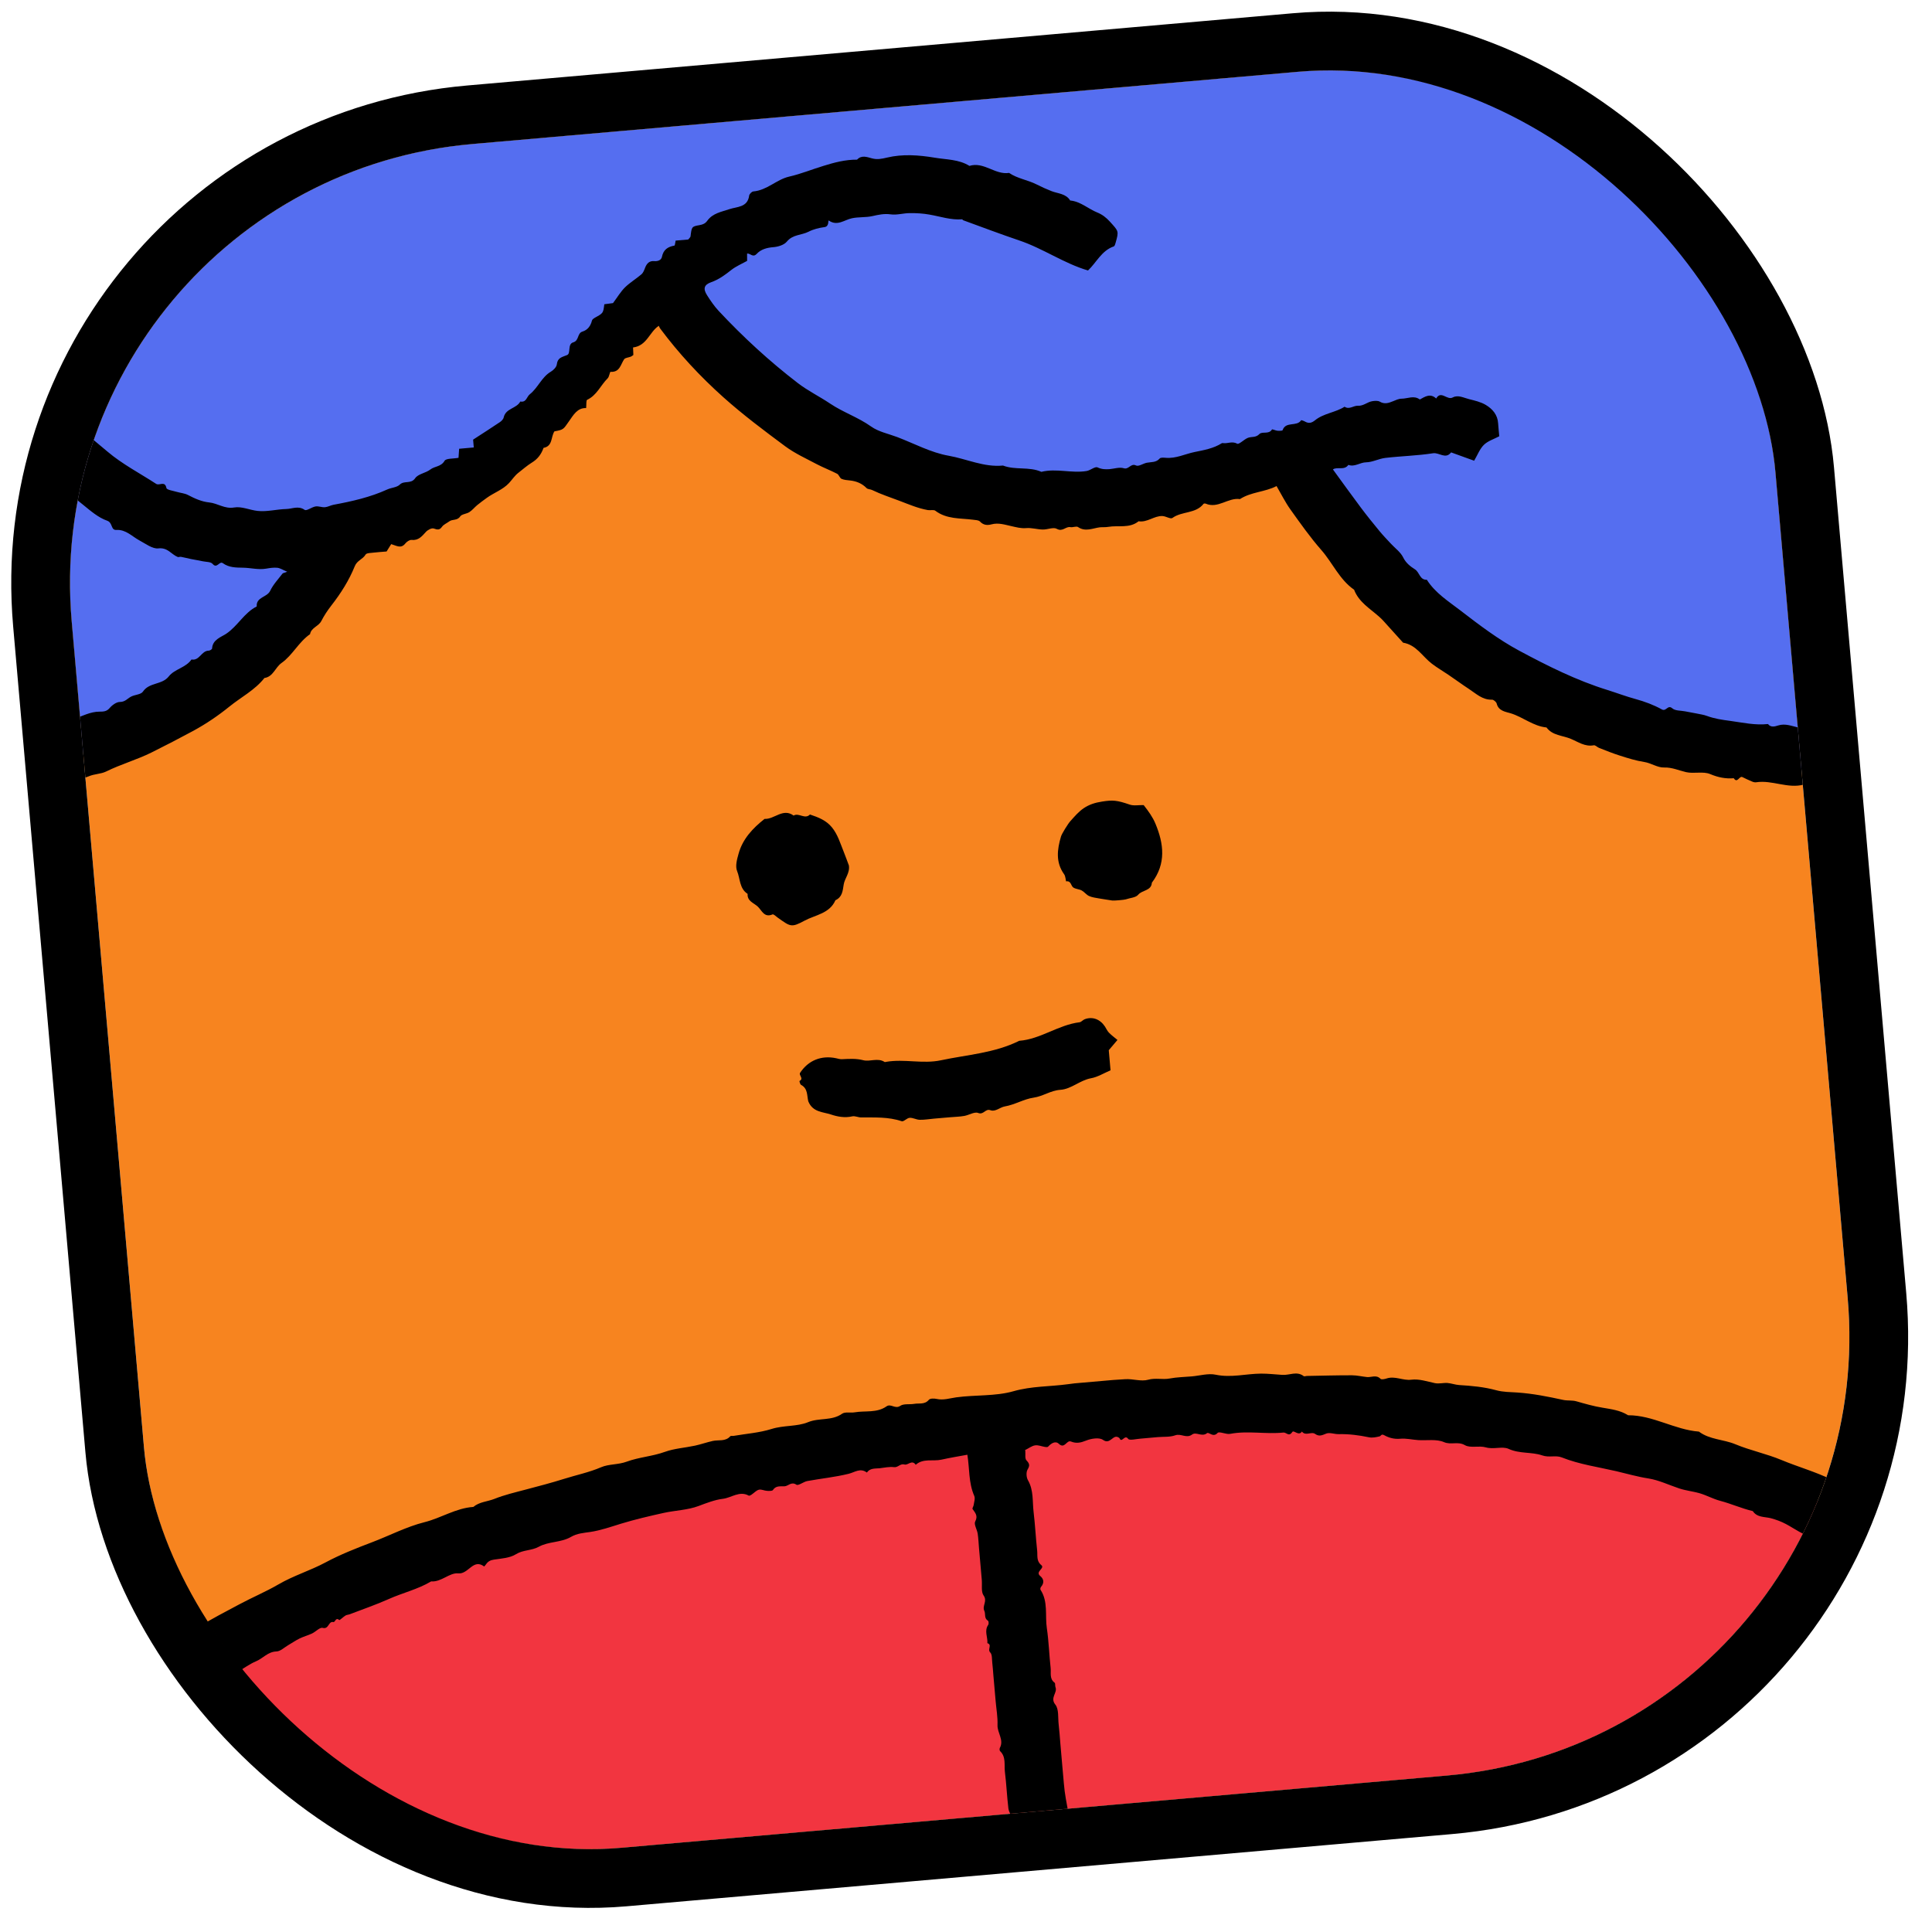 <svg width="58" height="58" viewBox="0 0 58 58" fill="none" xmlns="http://www.w3.org/2000/svg">
<g clip-path="url(#clip0_6202_22264)">
<rect x="1" y="5.477" width="51.342" height="51.342" rx="13.232" transform="rotate(-5 1 5.477)" fill="#F7841F"/>
<path d="M9.653 16.322C8.154 21.058 2.293 22.958 -0.45 23.316L-2.127 4.158L54.193 -1.92C54.672 2.2 55.785 13.03 56.407 23.389C43.449 22.044 41.445 17.348 38.829 13.769C23.462 16.265 22.447 11.749 19.629 8.896C17.407 11.836 11.891 15.595 9.653 16.322Z" fill="#556EF0"/>
<path d="M22.428 7.62C22.428 7.7 22.428 7.776 22.429 7.832C22.265 7.923 22.098 7.993 21.96 8.1C21.77 8.25 21.584 8.39 21.35 8.472C21.135 8.548 21.101 8.668 21.227 8.864C21.331 9.028 21.443 9.192 21.574 9.333C22.309 10.119 23.098 10.845 23.951 11.5C24.253 11.732 24.602 11.902 24.919 12.115C25.31 12.378 25.762 12.527 26.151 12.804C26.374 12.963 26.67 13.021 26.933 13.12C27.447 13.316 27.947 13.588 28.477 13.681C29.022 13.777 29.541 14.033 30.111 13.976C30.482 14.12 30.896 14.001 31.263 14.165C31.714 14.053 32.171 14.215 32.621 14.14C32.736 14.121 32.874 13.996 32.95 14.032C33.075 14.09 33.185 14.093 33.309 14.084C33.453 14.071 33.609 14.017 33.737 14.057C33.89 14.105 33.946 13.895 34.107 13.975C34.182 14.011 34.318 13.914 34.427 13.892C34.563 13.866 34.707 13.89 34.815 13.764C34.845 13.73 34.938 13.739 35.001 13.744C35.306 13.769 35.575 13.629 35.862 13.57C36.142 13.513 36.428 13.464 36.677 13.307C36.688 13.299 36.708 13.301 36.724 13.303C36.86 13.321 36.989 13.237 37.142 13.32C37.197 13.35 37.345 13.192 37.461 13.145C37.572 13.101 37.699 13.145 37.807 13.031C37.893 12.942 38.092 13.051 38.186 12.892C38.194 12.879 38.292 12.925 38.349 12.931C38.403 12.935 38.498 12.935 38.505 12.914C38.598 12.64 38.931 12.818 39.06 12.617C39.067 12.608 39.144 12.636 39.181 12.658C39.291 12.719 39.376 12.699 39.477 12.618C39.736 12.407 40.087 12.387 40.365 12.21C40.508 12.306 40.633 12.173 40.765 12.181C40.932 12.191 41.047 12.068 41.196 12.044C41.269 12.032 41.364 12.024 41.422 12.058C41.564 12.141 41.686 12.1 41.818 12.046C41.901 12.012 41.99 11.969 42.075 11.969C42.257 11.969 42.448 11.86 42.624 11.993C42.783 11.905 42.94 11.799 43.115 11.963C43.262 11.709 43.441 12.025 43.612 11.932C43.773 11.845 43.944 11.944 44.104 11.983C44.276 12.026 44.456 12.067 44.606 12.157C44.806 12.277 44.961 12.453 44.975 12.712C44.983 12.841 44.998 12.967 45.009 13.097C44.855 13.18 44.672 13.235 44.551 13.351C44.424 13.474 44.357 13.659 44.255 13.831C44.01 13.742 43.787 13.663 43.563 13.581C43.398 13.798 43.206 13.579 43.022 13.607C42.548 13.681 42.064 13.691 41.587 13.747C41.393 13.77 41.204 13.876 41.013 13.879C40.827 13.881 40.668 14.028 40.479 13.956C40.358 14.131 40.147 14.004 40.015 14.092C40.294 14.475 40.571 14.86 40.854 15.239C41.034 15.48 41.225 15.715 41.417 15.948C41.524 16.078 41.642 16.199 41.756 16.322C41.881 16.458 42.045 16.573 42.123 16.732C42.207 16.904 42.342 17.006 42.479 17.093C42.617 17.181 42.622 17.415 42.835 17.405C43.088 17.805 43.485 18.051 43.844 18.328C44.408 18.762 44.983 19.199 45.607 19.534C46.459 19.991 47.329 20.427 48.259 20.715C48.542 20.804 48.818 20.909 49.105 20.987C49.375 21.061 49.644 21.161 49.89 21.297C50.024 21.37 50.065 21.145 50.203 21.264C50.291 21.342 50.456 21.329 50.588 21.355C50.705 21.378 50.823 21.398 50.939 21.421C51.04 21.443 51.145 21.456 51.242 21.492C51.471 21.577 51.703 21.61 51.945 21.642C52.323 21.694 52.691 21.778 53.076 21.736C53.164 21.85 53.291 21.807 53.384 21.778C53.594 21.712 53.788 21.796 53.975 21.838C54.306 21.913 54.642 21.928 54.969 21.922C55.449 21.914 55.924 21.86 56.393 22C56.464 22.02 56.583 22.02 56.627 21.979C56.888 21.726 57.069 21.971 57.27 22.047L57.409 23.636C57.137 23.702 56.882 23.728 56.641 23.574C56.616 23.558 56.569 23.53 56.563 23.538C56.421 23.68 56.267 23.615 56.113 23.576C55.993 23.76 55.781 23.734 55.637 23.702C55.144 23.595 54.628 23.75 54.147 23.555C53.666 23.682 53.203 23.411 52.724 23.484C52.682 23.492 52.633 23.478 52.593 23.46C52.495 23.421 52.403 23.374 52.308 23.329C52.214 23.283 52.158 23.532 52.049 23.363C51.801 23.384 51.579 23.338 51.342 23.239C51.129 23.149 50.851 23.234 50.616 23.18C50.398 23.13 50.2 23.034 49.958 23.041C49.76 23.048 49.571 22.908 49.361 22.875C49.113 22.837 48.87 22.761 48.63 22.684C48.419 22.618 48.211 22.533 48.004 22.452C47.949 22.43 47.892 22.364 47.845 22.374C47.582 22.424 47.375 22.271 47.158 22.181C46.912 22.076 46.608 22.085 46.427 21.839C46.029 21.801 45.723 21.527 45.35 21.413C45.212 21.37 44.987 21.349 44.932 21.123C44.92 21.073 44.838 21.002 44.79 21.005C44.502 21.014 44.312 20.822 44.098 20.683C43.89 20.547 43.691 20.399 43.485 20.26C43.32 20.147 43.145 20.047 42.987 19.926C42.702 19.709 42.519 19.358 42.122 19.294C41.928 19.077 41.734 18.862 41.538 18.647C41.497 18.601 41.452 18.557 41.404 18.515C41.127 18.268 40.792 18.076 40.651 17.704C40.212 17.399 40.007 16.9 39.667 16.512C39.33 16.128 39.035 15.708 38.738 15.293C38.585 15.078 38.466 14.837 38.323 14.592C37.976 14.773 37.562 14.765 37.224 14.983C36.868 14.931 36.566 15.279 36.196 15.12C36.178 15.113 36.14 15.113 36.131 15.126C35.895 15.428 35.48 15.342 35.196 15.55C35.141 15.59 35 15.496 34.898 15.492C34.648 15.481 34.441 15.692 34.181 15.649C33.908 15.87 33.573 15.764 33.269 15.817C33.189 15.832 33.101 15.822 33.012 15.831C32.805 15.858 32.583 15.973 32.366 15.824C32.315 15.787 32.21 15.839 32.134 15.825C31.994 15.798 31.901 15.974 31.726 15.876C31.624 15.818 31.447 15.901 31.303 15.897C31.138 15.894 30.97 15.84 30.809 15.854C30.647 15.868 30.509 15.827 30.359 15.794C30.166 15.752 29.974 15.686 29.768 15.741C29.643 15.775 29.524 15.768 29.421 15.658C29.378 15.612 29.282 15.612 29.209 15.602C28.823 15.553 28.419 15.59 28.08 15.333C28.029 15.295 27.931 15.326 27.855 15.313C27.56 15.261 27.288 15.143 27.009 15.037C26.733 14.932 26.45 14.841 26.182 14.711C26.128 14.685 26.052 14.69 26.015 14.653C25.879 14.514 25.714 14.447 25.526 14.425C25.437 14.415 25.343 14.41 25.263 14.375C25.208 14.35 25.187 14.252 25.131 14.223C24.933 14.12 24.722 14.041 24.524 13.937C24.202 13.766 23.867 13.615 23.577 13.401C22.941 12.929 22.304 12.452 21.714 11.924C21.017 11.3 20.379 10.614 19.817 9.86C19.799 9.837 19.791 9.808 19.778 9.781C19.497 9.961 19.424 10.38 19.005 10.431C19.008 10.505 19.011 10.581 19.014 10.657C18.989 10.673 18.966 10.695 18.94 10.706C18.872 10.735 18.769 10.737 18.736 10.787C18.63 10.945 18.608 11.179 18.33 11.163C18.305 11.162 18.292 11.31 18.243 11.357C18.032 11.565 17.919 11.865 17.628 12.002C17.592 12.019 17.608 12.145 17.596 12.251C17.333 12.239 17.213 12.461 17.082 12.646C16.91 12.89 16.924 12.899 16.645 12.949C16.533 13.113 16.6 13.394 16.318 13.445C16.249 13.635 16.147 13.779 15.96 13.892C15.826 13.975 15.696 14.089 15.565 14.191C15.455 14.275 15.377 14.397 15.282 14.501C15.094 14.703 14.829 14.79 14.613 14.947C14.516 15.018 14.418 15.088 14.325 15.165C14.244 15.233 14.177 15.318 14.092 15.373C14.007 15.429 13.863 15.432 13.815 15.504C13.727 15.637 13.582 15.579 13.486 15.653C13.415 15.707 13.32 15.744 13.271 15.812C13.194 15.921 13.131 15.904 13.021 15.866C12.959 15.845 12.841 15.908 12.786 15.968C12.666 16.099 12.564 16.232 12.353 16.209C12.294 16.204 12.208 16.265 12.166 16.318C12.037 16.481 11.901 16.38 11.744 16.335C11.695 16.416 11.643 16.496 11.606 16.556C11.46 16.569 11.347 16.575 11.237 16.588C11.146 16.602 11.006 16.596 10.975 16.649C10.892 16.792 10.721 16.821 10.65 16.999C10.479 17.423 10.232 17.813 9.947 18.178C9.834 18.323 9.731 18.479 9.647 18.642C9.564 18.805 9.342 18.841 9.308 19.038C8.966 19.274 8.781 19.672 8.452 19.903C8.259 20.039 8.203 20.316 7.938 20.354C7.651 20.719 7.235 20.929 6.883 21.215C6.547 21.487 6.186 21.731 5.807 21.938C5.391 22.163 4.969 22.381 4.545 22.592C4.102 22.811 3.628 22.943 3.189 23.16C3.026 23.24 2.84 23.23 2.665 23.305C2.378 23.428 2.039 23.427 1.711 23.481L1.557 21.721C1.565 21.712 1.583 21.687 1.586 21.689C1.612 21.704 1.641 21.742 1.66 21.737C1.842 21.691 2.023 21.64 2.204 21.585C2.465 21.506 2.707 21.362 2.992 21.364C3.099 21.363 3.201 21.363 3.29 21.258C3.365 21.168 3.496 21.072 3.603 21.073C3.755 21.072 3.823 20.974 3.927 20.917C4.044 20.852 4.23 20.855 4.291 20.763C4.481 20.479 4.862 20.566 5.066 20.307C5.241 20.083 5.578 20.047 5.749 19.798C5.989 19.846 6.045 19.535 6.265 19.533C6.3 19.534 6.366 19.492 6.367 19.468C6.381 19.199 6.642 19.126 6.792 19.025C7.14 18.791 7.33 18.395 7.707 18.206C7.686 17.921 8.015 17.937 8.111 17.737C8.2 17.548 8.351 17.39 8.48 17.221C8.496 17.2 8.535 17.199 8.622 17.164C8.497 17.112 8.414 17.055 8.325 17.045C8.216 17.034 8.1 17.052 7.99 17.071C7.757 17.111 7.531 17.047 7.302 17.043C7.082 17.039 6.875 17.041 6.69 16.907C6.586 16.831 6.515 17.087 6.382 16.928C6.329 16.864 6.188 16.871 6.087 16.85C5.969 16.824 5.851 16.806 5.735 16.783C5.634 16.762 5.533 16.735 5.43 16.716C5.4 16.71 5.363 16.732 5.335 16.721C5.142 16.643 5.035 16.43 4.755 16.463C4.577 16.484 4.37 16.321 4.186 16.224C3.962 16.104 3.782 15.893 3.493 15.909C3.32 15.919 3.391 15.693 3.217 15.632C2.949 15.539 2.715 15.333 2.486 15.147C2.278 14.98 2.068 14.803 1.856 14.653C1.499 14.399 1.259 14.024 0.857 13.823C0.787 13.426 0.885 13.04 0.867 12.654C0.853 12.309 1.01 11.959 1.101 11.567C1.246 11.73 1.381 11.888 1.523 12.037C1.706 12.228 1.886 12.421 2.085 12.595C2.459 12.922 2.846 13.235 3.225 13.556C3.675 13.938 4.198 14.206 4.688 14.526C4.784 14.589 4.952 14.423 4.996 14.65C5.006 14.707 5.196 14.733 5.306 14.766C5.418 14.8 5.545 14.807 5.647 14.862C5.848 14.968 6.059 15.061 6.276 15.083C6.533 15.107 6.743 15.285 7.029 15.235C7.254 15.196 7.5 15.313 7.732 15.338C8.013 15.37 8.305 15.288 8.594 15.281C8.774 15.277 8.956 15.173 9.147 15.307C9.203 15.346 9.357 15.223 9.472 15.204C9.563 15.189 9.663 15.235 9.756 15.227C9.844 15.219 9.928 15.169 10.015 15.153C10.568 15.051 11.115 14.927 11.629 14.693C11.752 14.638 11.914 14.634 12.001 14.549C12.134 14.416 12.337 14.542 12.464 14.356C12.552 14.226 12.782 14.202 12.919 14.095C13.05 13.993 13.242 14.015 13.346 13.834C13.393 13.756 13.607 13.774 13.765 13.744C13.771 13.666 13.777 13.577 13.784 13.472L14.223 13.433L14.203 13.198C14.479 13.018 14.744 12.851 15.002 12.676C15.054 12.642 15.111 12.585 15.122 12.529C15.183 12.255 15.508 12.267 15.62 12.054C15.804 12.089 15.812 11.909 15.903 11.838C16.153 11.642 16.258 11.321 16.539 11.157C16.616 11.111 16.708 11.018 16.716 10.938C16.741 10.733 16.873 10.722 17.025 10.659C17.146 10.61 17.028 10.331 17.208 10.278C17.389 10.227 17.324 10.004 17.484 9.955C17.645 9.905 17.731 9.784 17.772 9.621C17.78 9.589 17.825 9.558 17.86 9.537C18.109 9.401 18.109 9.401 18.142 9.134C18.245 9.119 18.352 9.105 18.403 9.099C18.539 8.917 18.635 8.752 18.764 8.626C18.914 8.48 19.099 8.37 19.257 8.234C19.31 8.189 19.34 8.108 19.366 8.039C19.416 7.908 19.496 7.825 19.642 7.839C19.753 7.849 19.854 7.805 19.872 7.711C19.915 7.495 20.047 7.409 20.246 7.373C20.264 7.372 20.267 7.292 20.283 7.223L20.662 7.19C20.697 7.145 20.727 7.122 20.73 7.097C20.765 6.811 20.763 6.799 20.998 6.759C21.103 6.741 21.173 6.71 21.233 6.627C21.399 6.398 21.658 6.361 21.904 6.277C22.126 6.203 22.443 6.228 22.49 5.874C22.496 5.825 22.569 5.75 22.617 5.747C23.025 5.712 23.315 5.389 23.687 5.303C24.045 5.222 24.378 5.083 24.723 4.979C25.05 4.877 25.381 4.79 25.729 4.793C25.866 4.648 26.023 4.713 26.177 4.754C26.331 4.796 26.465 4.77 26.628 4.731C27.096 4.619 27.581 4.654 28.061 4.734C28.415 4.794 28.783 4.781 29.103 4.98C29.536 4.845 29.873 5.256 30.294 5.191C30.544 5.362 30.852 5.401 31.116 5.535C31.264 5.611 31.411 5.676 31.565 5.737C31.76 5.814 32 5.81 32.128 6.019C32.441 6.048 32.669 6.271 32.945 6.381C33.092 6.441 33.209 6.532 33.321 6.655C33.58 6.942 33.593 6.932 33.492 7.286C33.481 7.326 33.465 7.386 33.437 7.397C33.068 7.525 32.918 7.88 32.663 8.12C31.938 7.907 31.312 7.457 30.591 7.216C30.029 7.026 29.476 6.816 28.918 6.613C28.903 6.607 28.892 6.583 28.882 6.584C28.544 6.61 28.228 6.498 27.902 6.442C27.708 6.407 27.509 6.396 27.312 6.398C27.121 6.398 26.925 6.462 26.738 6.435C26.545 6.408 26.374 6.446 26.192 6.487C25.991 6.533 25.774 6.509 25.573 6.553C25.343 6.603 25.139 6.797 24.881 6.621C24.852 6.6 24.903 6.8 24.751 6.818C24.588 6.84 24.418 6.881 24.274 6.956C24.062 7.064 23.799 7.036 23.622 7.253C23.54 7.354 23.359 7.409 23.217 7.42C23.021 7.435 22.843 7.486 22.719 7.619C22.602 7.743 22.535 7.607 22.431 7.611L22.428 7.62Z" fill="black"/>
<g clip-path="url(#clip1_6202_22264)">
<path d="M24.266 33.066C24.221 32.886 24.258 32.681 24.048 32.568C24.019 32.553 23.996 32.454 24.001 32.452C24.143 32.377 23.97 32.281 24.02 32.206C24.266 31.833 24.657 31.675 25.101 31.769C25.159 31.782 25.219 31.801 25.277 31.798C25.493 31.788 25.698 31.772 25.919 31.829C26.119 31.88 26.35 31.747 26.556 31.881C26.567 31.887 26.588 31.88 26.604 31.877C27.15 31.783 27.703 31.947 28.249 31.83C29.038 31.662 29.857 31.615 30.597 31.246C31.243 31.196 31.772 30.766 32.41 30.689C32.463 30.682 32.507 30.62 32.562 30.599C32.791 30.51 33.023 30.594 33.17 30.815C33.211 30.877 33.24 30.949 33.291 31.001C33.369 31.081 33.461 31.148 33.547 31.22C33.464 31.317 33.382 31.415 33.286 31.528L33.339 32.132C33.135 32.218 32.951 32.335 32.752 32.37C32.419 32.431 32.16 32.696 31.835 32.717C31.541 32.736 31.313 32.912 31.026 32.953C30.738 32.994 30.469 33.164 30.164 33.216C30.023 33.239 29.881 33.386 29.735 33.33C29.581 33.271 29.532 33.478 29.365 33.412C29.256 33.368 29.09 33.476 28.949 33.501C28.808 33.526 28.663 33.528 28.519 33.541L28.041 33.582C27.896 33.595 27.753 33.62 27.61 33.617C27.509 33.615 27.406 33.551 27.307 33.558C27.226 33.563 27.13 33.68 27.07 33.66C26.668 33.525 26.258 33.549 25.848 33.546C25.76 33.545 25.665 33.495 25.584 33.514C25.361 33.565 25.143 33.524 24.946 33.458C24.707 33.378 24.402 33.394 24.267 33.066L24.266 33.066Z" fill="black"/>
<path d="M25.484 25.981C25.52 26.205 25.358 26.367 25.329 26.552C25.297 26.754 25.285 26.93 25.08 27.026C24.906 27.427 24.477 27.465 24.155 27.638C23.753 27.856 23.729 27.819 23.341 27.543C23.292 27.506 23.221 27.436 23.19 27.452C22.944 27.556 22.873 27.338 22.755 27.222C22.637 27.107 22.428 27.059 22.444 26.835C22.196 26.676 22.223 26.38 22.129 26.151C22.068 26.007 22.124 25.799 22.172 25.631C22.294 25.185 22.599 24.863 22.953 24.584C23.249 24.6 23.503 24.249 23.825 24.484C23.983 24.389 24.162 24.609 24.316 24.452C24.562 24.535 24.8 24.622 24.977 24.84C25.152 25.057 25.224 25.313 25.325 25.561C25.381 25.7 25.431 25.84 25.484 25.981Z" fill="black"/>
<path d="M34.332 24.167C34.483 24.359 34.605 24.531 34.685 24.722C34.94 25.33 35.012 25.93 34.58 26.499C34.563 26.748 34.291 26.715 34.169 26.861C34.096 26.949 33.924 26.955 33.795 27C33.749 27.016 33.44 27.041 33.396 27.035C33.263 27.013 33.129 26.996 32.996 26.972C32.893 26.953 32.786 26.941 32.694 26.899C32.613 26.862 32.554 26.777 32.474 26.733C32.398 26.692 32.297 26.692 32.223 26.645C32.147 26.595 32.159 26.434 32.005 26.459C31.998 26.459 31.99 26.306 31.948 26.249C31.686 25.888 31.737 25.503 31.852 25.112C31.878 25.024 32.072 24.715 32.134 24.65C32.258 24.513 32.372 24.374 32.532 24.264C32.708 24.146 32.881 24.096 33.083 24.064C33.406 24.012 33.535 24.024 33.913 24.154C34.039 24.198 34.19 24.165 34.332 24.169L34.332 24.167Z" fill="black"/>
</g>
<g clip-path="url(#clip2_6202_22264)">
<path d="M30.825 42.717C15.027 43.532 5.37 50.021 2.516 53.163L3.085 59.667L58.714 54.8L59.179 46.966C56.31 45.21 46.622 41.902 30.825 42.717Z" fill="#F23540"/>
<path d="M30.78 43.546C30.789 43.657 30.763 43.783 30.814 43.839C30.906 43.939 30.923 43.991 30.849 44.116C30.801 44.194 30.811 44.351 30.859 44.435C31.035 44.739 30.991 45.076 31.03 45.398C31.076 45.78 31.094 46.165 31.136 46.547C31.153 46.696 31.107 46.861 31.259 46.984C31.385 47.085 31.06 47.177 31.232 47.316C31.339 47.404 31.353 47.525 31.25 47.642C31.234 47.661 31.225 47.71 31.238 47.728C31.471 48.084 31.369 48.496 31.427 48.881C31.486 49.276 31.497 49.679 31.541 50.077C31.557 50.226 31.501 50.399 31.66 50.516C31.687 50.537 31.669 50.609 31.686 50.65C31.754 50.82 31.512 50.963 31.683 51.175C31.792 51.312 31.758 51.567 31.782 51.77C31.805 51.961 31.816 52.153 31.833 52.345L31.887 52.967C31.904 53.159 31.921 53.35 31.938 53.542C31.986 54.154 32.182 54.742 32.201 55.361C32.22 55.984 32.303 56.606 32.358 57.23C32.362 57.277 32.348 57.34 32.373 57.37C32.522 57.545 32.537 57.722 32.419 57.917C32.367 58.005 32.579 58.016 32.48 58.14C32.394 58.248 32.288 58.236 32.183 58.246C31.706 58.289 31.228 58.329 30.701 58.375C30.725 58.249 30.749 58.153 30.764 58.058C30.772 57.997 30.799 57.913 30.769 57.879C30.582 57.647 30.653 57.366 30.613 57.108C30.584 56.917 30.632 56.694 30.546 56.542C30.441 56.356 30.566 56.207 30.53 56.035C30.494 55.868 30.394 55.715 30.389 55.558C30.379 55.267 30.235 54.978 30.386 54.673C30.428 54.588 30.29 54.426 30.273 54.295C30.229 53.929 30.214 53.56 30.168 53.194C30.142 52.983 30.208 52.746 30.023 52.569C30.006 52.553 30.003 52.5 30.015 52.476C30.148 52.232 29.936 52.022 29.946 51.787C29.955 51.549 29.911 51.309 29.89 51.07L29.823 50.303C29.812 50.175 29.804 50.048 29.789 49.92C29.776 49.812 29.79 49.669 29.727 49.607C29.635 49.516 29.795 49.376 29.642 49.329C29.656 49.145 29.541 48.959 29.668 48.778C29.687 48.75 29.681 48.667 29.659 48.655C29.536 48.581 29.595 48.45 29.55 48.358C29.478 48.206 29.651 48.069 29.529 47.899C29.449 47.788 29.488 47.589 29.474 47.429C29.459 47.254 29.443 47.078 29.428 46.902L29.39 46.471C29.378 46.327 29.372 46.183 29.351 46.041C29.331 45.915 29.232 45.761 29.276 45.677C29.367 45.503 29.277 45.419 29.198 45.303C29.181 45.28 29.226 45.223 29.231 45.178C29.243 45.089 29.281 44.983 29.248 44.909C29.074 44.514 29.109 44.084 29.041 43.672C28.767 43.722 28.512 43.764 28.262 43.82C28.007 43.877 27.718 43.772 27.491 43.974C27.379 43.81 27.257 43.994 27.157 43.966C27.023 43.928 26.962 44.061 26.838 44.045C26.699 44.027 26.551 44.061 26.407 44.078C26.27 44.091 26.12 44.069 26.024 44.207C25.828 44.059 25.665 44.197 25.478 44.244C25.07 44.345 24.649 44.386 24.236 44.462C24.121 44.483 23.967 44.61 23.909 44.572C23.753 44.469 23.667 44.615 23.548 44.62C23.428 44.625 23.293 44.594 23.204 44.731C23.182 44.765 23.084 44.76 23.022 44.756C22.942 44.751 22.854 44.704 22.783 44.722C22.702 44.744 22.636 44.82 22.561 44.871C22.538 44.887 22.495 44.91 22.478 44.9C22.199 44.745 21.955 44.967 21.697 44.996C21.465 45.023 21.209 45.122 20.97 45.212C20.641 45.335 20.271 45.342 19.922 45.419C19.491 45.515 19.059 45.615 18.638 45.744C18.333 45.838 18.032 45.944 17.718 45.991C17.52 46.02 17.324 46.032 17.141 46.139C16.843 46.313 16.467 46.272 16.177 46.434C15.955 46.556 15.708 46.523 15.489 46.659C15.306 46.774 15.053 46.787 14.827 46.821C14.721 46.837 14.651 46.875 14.595 46.956C14.576 46.983 14.537 47.029 14.535 47.027C14.202 46.778 14.067 47.265 13.755 47.234C13.494 47.207 13.25 47.499 12.943 47.475C12.544 47.713 12.088 47.817 11.667 48.006C11.287 48.176 10.889 48.311 10.5 48.461C10.457 48.477 10.408 48.477 10.371 48.5C10.304 48.541 10.196 48.647 10.184 48.635C10.075 48.538 10.067 48.708 10.005 48.695C9.854 48.664 9.878 48.921 9.686 48.87C9.601 48.847 9.477 48.988 9.364 49.04C9.244 49.096 9.112 49.131 8.991 49.19C8.873 49.248 8.763 49.326 8.646 49.393C8.532 49.46 8.416 49.575 8.298 49.578C8.043 49.586 7.897 49.783 7.693 49.87C7.489 49.955 7.308 50.095 7.114 50.202C7.023 50.252 6.925 50.288 6.827 50.325C6.784 50.341 6.721 50.322 6.689 50.347C6.551 50.464 6.498 50.693 6.253 50.665C6.155 50.816 5.953 50.835 5.85 50.94C5.55 51.251 5.147 51.401 4.8 51.708C4.498 51.15 4.306 50.596 4.184 50.009C4.524 49.793 4.777 49.523 5.153 49.389C5.447 49.283 5.69 49.021 5.966 48.843C6.355 48.593 6.766 48.391 7.17 48.171C7.561 47.96 7.978 47.787 8.357 47.566C8.81 47.301 9.309 47.153 9.769 46.907C10.209 46.671 10.687 46.482 11.157 46.304C11.686 46.104 12.199 45.834 12.74 45.698C13.243 45.573 13.684 45.274 14.21 45.239C14.39 45.086 14.629 45.081 14.836 45C15.142 44.877 15.47 44.801 15.791 44.716C16.173 44.615 16.561 44.514 16.932 44.397C17.299 44.281 17.685 44.203 18.047 44.047C18.277 43.948 18.556 43.975 18.812 43.881C19.18 43.745 19.584 43.722 19.96 43.586C20.247 43.483 20.564 43.464 20.866 43.399C21.044 43.36 21.217 43.299 21.394 43.259C21.572 43.218 21.777 43.284 21.924 43.117C21.938 43.099 21.985 43.111 22.017 43.107C22.401 43.041 22.795 43.014 23.162 42.899C23.528 42.783 23.927 42.832 24.258 42.695C24.593 42.557 24.969 42.661 25.279 42.442C25.369 42.378 25.531 42.42 25.657 42.399C25.978 42.344 26.323 42.425 26.615 42.219C26.745 42.128 26.872 42.31 27.026 42.205C27.13 42.133 27.305 42.169 27.444 42.145C27.593 42.118 27.76 42.174 27.885 42.023C27.922 41.979 28.043 41.979 28.115 41.996C28.321 42.043 28.51 41.977 28.708 41.949C29.278 41.871 29.88 41.921 30.424 41.766C30.97 41.61 31.517 41.629 32.059 41.555C32.63 41.477 33.208 41.441 33.784 41.404C34.011 41.39 34.258 41.48 34.467 41.421C34.69 41.359 34.898 41.424 35.112 41.384C35.332 41.343 35.558 41.339 35.781 41.32C36.02 41.299 36.272 41.222 36.498 41.27C36.961 41.367 37.405 41.24 37.858 41.237C38.071 41.236 38.286 41.262 38.498 41.275C38.712 41.29 38.933 41.152 39.139 41.313C39.157 41.327 39.2 41.308 39.232 41.307C39.685 41.299 40.137 41.286 40.59 41.287C40.739 41.288 40.888 41.325 41.038 41.34C41.172 41.353 41.316 41.261 41.444 41.393C41.472 41.422 41.571 41.401 41.629 41.382C41.881 41.3 42.115 41.451 42.366 41.42C42.61 41.39 42.842 41.474 43.078 41.523C43.197 41.548 43.328 41.51 43.453 41.518C43.571 41.528 43.688 41.572 43.806 41.58C44.181 41.603 44.554 41.636 44.921 41.737C45.122 41.792 45.342 41.791 45.549 41.804C46.017 41.836 46.475 41.927 46.926 42.026C47.064 42.056 47.196 42.03 47.331 42.07C47.587 42.143 47.846 42.218 48.109 42.26C48.377 42.306 48.642 42.338 48.876 42.487C49.623 42.484 50.271 42.921 51.003 42.978C51.326 43.221 51.737 43.208 52.096 43.357C52.546 43.544 53.033 43.643 53.483 43.831C53.978 44.037 54.497 44.181 54.976 44.415C55.622 44.731 56.292 44.986 56.935 45.31C57.497 45.594 58.052 45.891 58.614 46.176C58.766 46.253 58.898 46.369 59.07 46.489C58.941 47.086 58.813 47.682 58.678 48.303C58.502 48.177 58.352 47.981 58.186 47.967C57.922 47.943 57.81 47.715 57.586 47.642C57.396 47.581 57.249 47.381 57.02 47.368C56.488 46.958 55.861 46.715 55.258 46.447C54.997 46.332 54.739 46.177 54.423 46.136C54.142 46.1 53.881 45.893 53.616 45.753C53.469 45.675 53.321 45.621 53.158 45.577C52.977 45.531 52.747 45.56 52.62 45.364C52.288 45.286 51.974 45.144 51.646 45.057C51.425 44.999 51.231 44.888 51.02 44.827C50.82 44.77 50.615 44.751 50.412 44.684C50.102 44.581 49.797 44.433 49.485 44.384C49.156 44.333 48.845 44.242 48.525 44.167C47.976 44.04 47.415 43.963 46.884 43.752C46.703 43.68 46.503 43.765 46.298 43.692C45.979 43.582 45.621 43.649 45.287 43.495C45.101 43.411 44.841 43.519 44.605 43.451C44.405 43.392 44.144 43.48 43.978 43.385C43.765 43.262 43.562 43.386 43.348 43.293C43.125 43.196 42.836 43.249 42.578 43.233C42.396 43.221 42.213 43.175 42.034 43.192C41.853 43.208 41.697 43.165 41.553 43.085C41.466 43.038 41.46 43.109 41.415 43.121C41.311 43.146 41.196 43.17 41.095 43.148C40.797 43.086 40.498 43.047 40.192 43.054C40.065 43.058 39.922 42.996 39.815 43.037C39.692 43.085 39.606 43.135 39.48 43.047C39.367 42.967 39.196 43.122 39.084 42.976C38.989 43.124 38.842 42.919 38.795 42.99C38.695 43.144 38.615 42.997 38.531 43.006C37.999 43.062 37.464 42.944 36.931 43.045C36.807 43.069 36.605 42.962 36.553 43.018C36.416 43.168 36.293 42.979 36.235 43.025C36.079 43.148 35.912 42.973 35.787 43.066C35.617 43.192 35.456 43.026 35.281 43.089C35.119 43.147 34.932 43.128 34.758 43.143C34.584 43.159 34.406 43.176 34.23 43.19C34.105 43.199 33.908 43.251 33.868 43.195C33.763 43.048 33.678 43.335 33.611 43.18C33.607 43.168 33.588 43.159 33.575 43.151C33.409 43.052 33.33 43.383 33.111 43.225C33.001 43.147 32.758 43.185 32.606 43.247C32.445 43.312 32.311 43.341 32.153 43.276C32.021 43.218 31.965 43.513 31.786 43.343C31.683 43.246 31.556 43.331 31.464 43.43C31.448 43.447 31.401 43.444 31.371 43.438C31.272 43.422 31.169 43.376 31.074 43.391C30.976 43.405 30.887 43.477 30.77 43.535L30.78 43.546Z" fill="black"/>
</g>
</g>
<rect x="0.044" y="4.675" width="53.107" height="53.107" rx="14.115" transform="rotate(-5 0.044 4.675)" stroke="black" stroke-width="1.764"/>
<defs>
<clipPath id="clip0_6202_22264">
<rect x="1" y="5.477" width="51.342" height="51.342" rx="13.232" transform="rotate(-5 1 5.477)" fill="white"/>
</clipPath>
<clipPath id="clip1_6202_22264">
<rect width="12.784" height="9.538" fill="white" transform="translate(21.973 24.543) rotate(-5)"/>
</clipPath>
<clipPath id="clip2_6202_22264">
<rect width="54.986" height="16.648" fill="white" transform="translate(3.664 44.031) rotate(-5)"/>
</clipPath>
</defs>
</svg>

